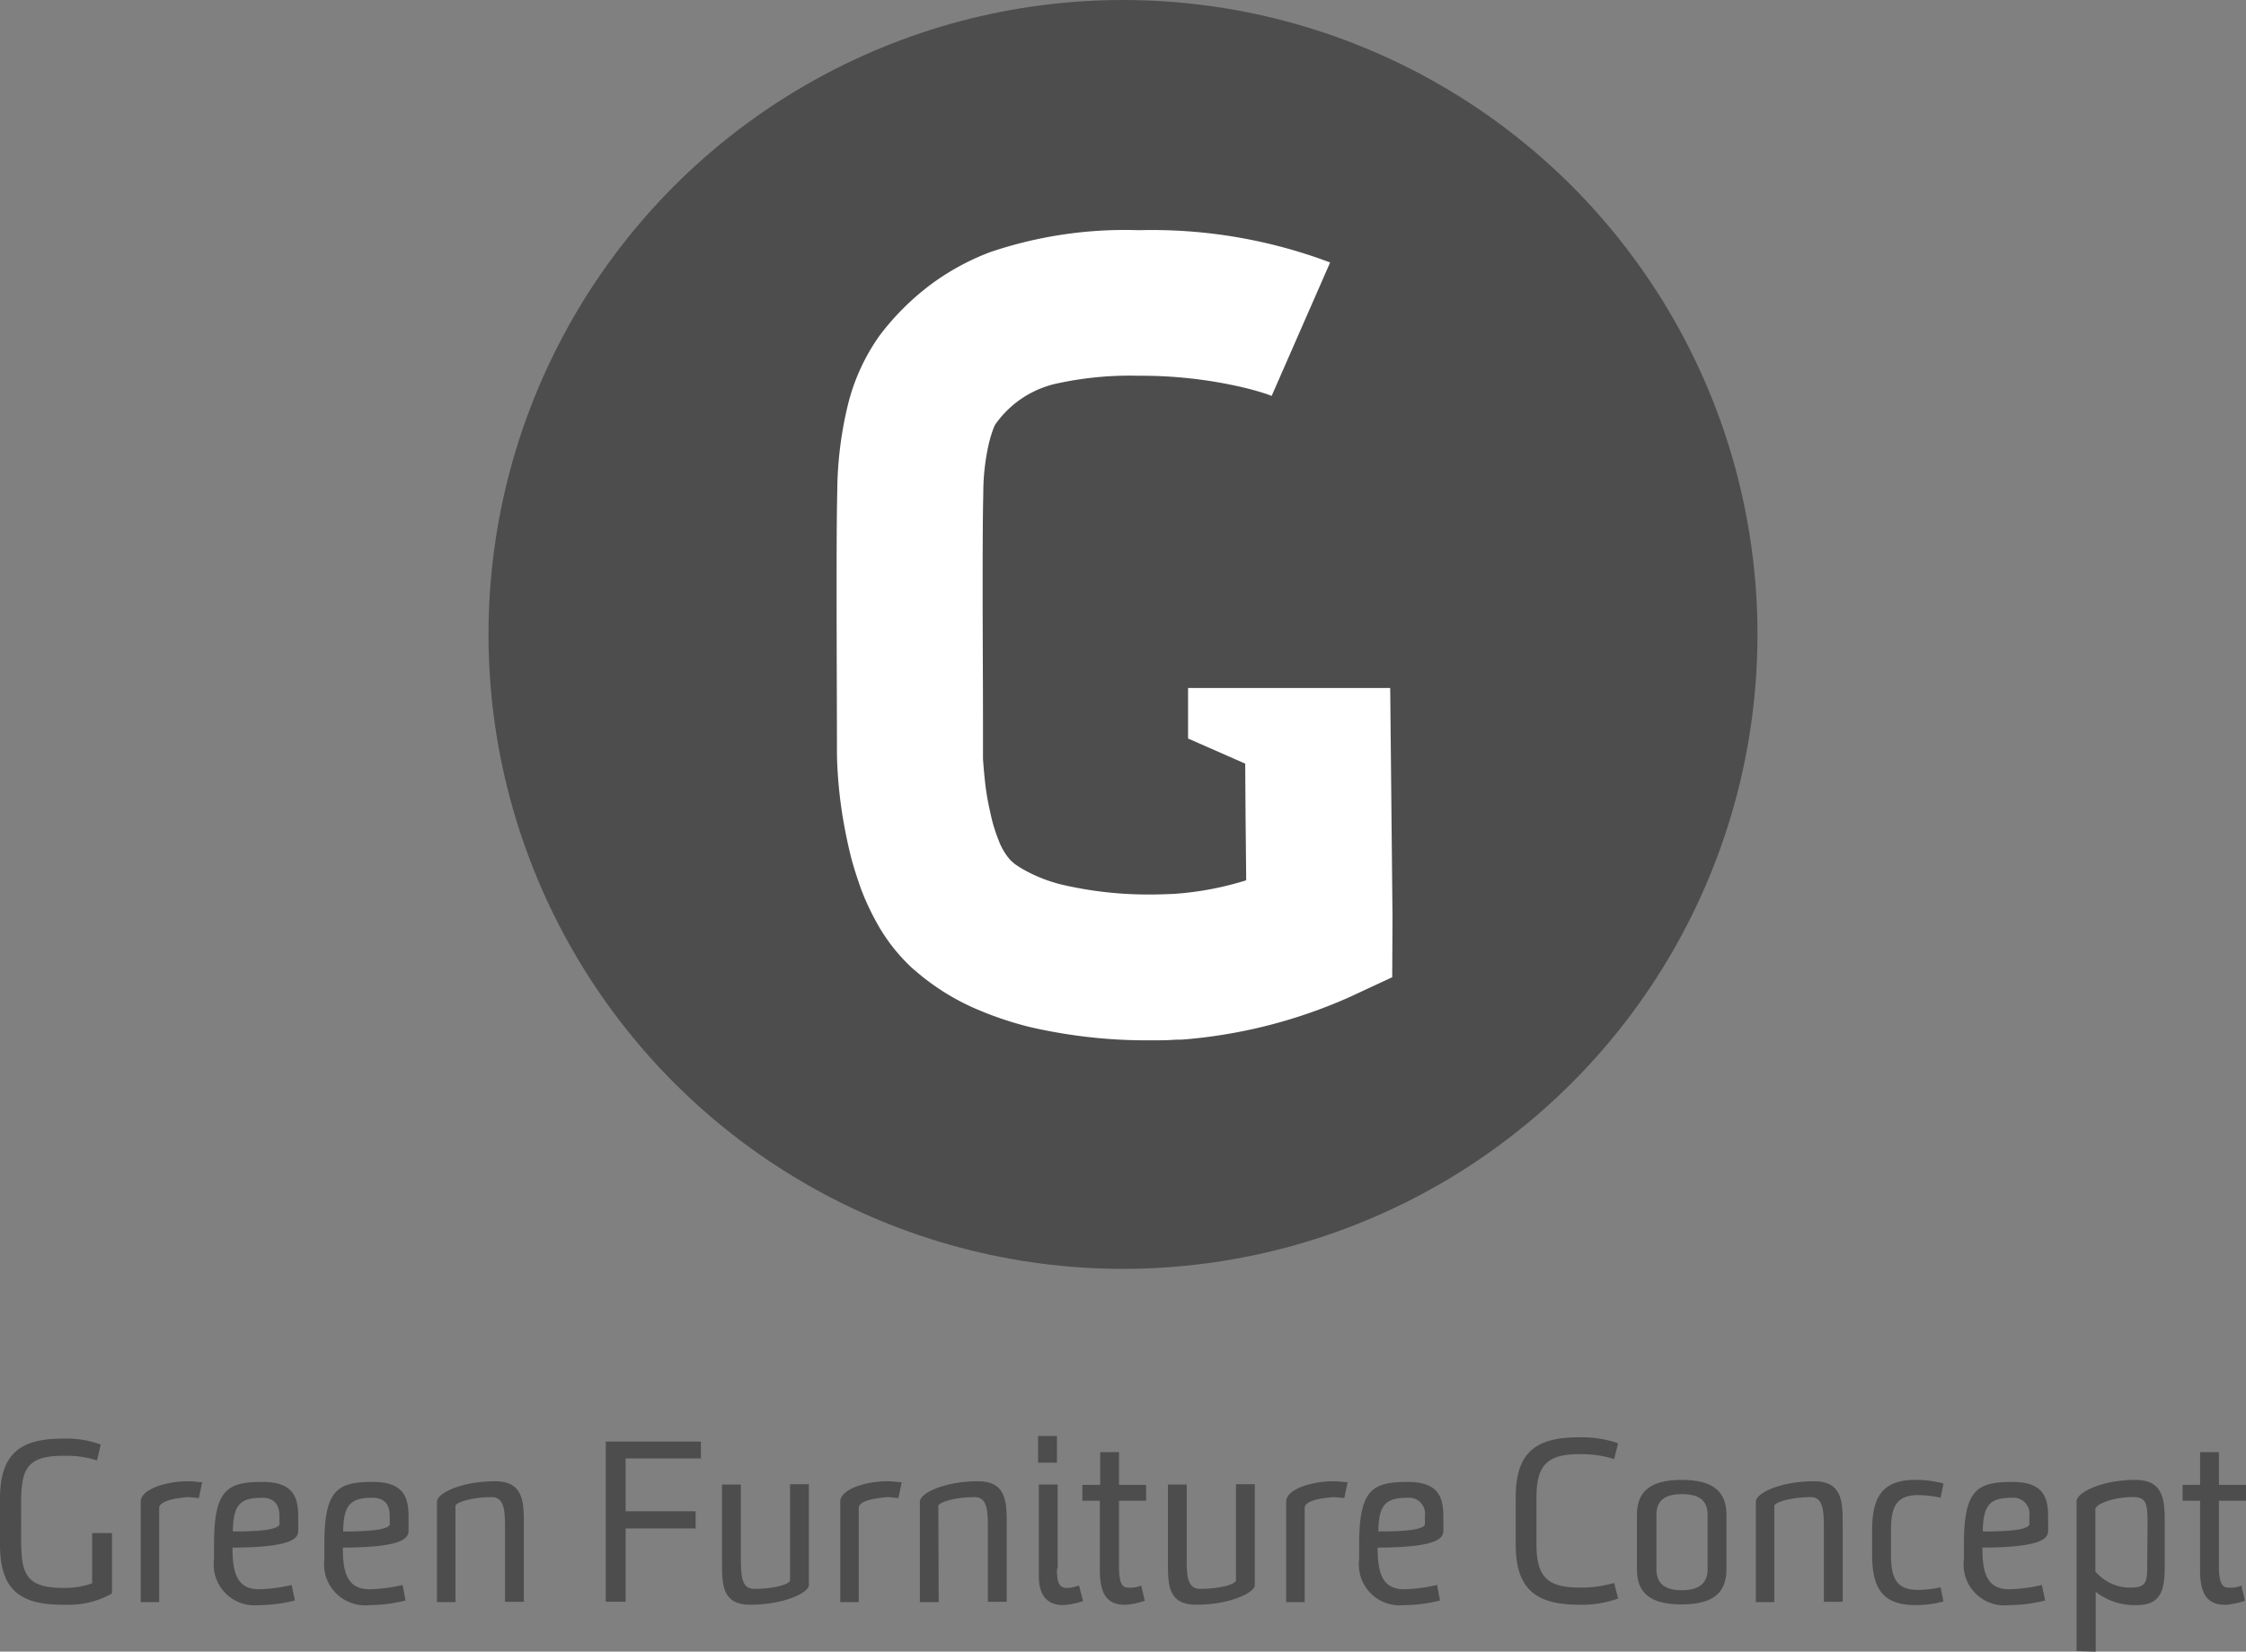 <svg xmlns="http://www.w3.org/2000/svg" width="153.969" height="113.235" viewBox="0 0 153.969 113.235">
  <rect x="0" y="0" width="153.969" height="113.235" fill="#808080" stroke="none"/>
  <g id="green-furniture-concept-ab-seeklogo.com" transform="translate(19.8 -71.3)">
    <circle id="Ellipse_6" data-name="Ellipse 6" cx="43.496" cy="43.496" r="43.496" transform="translate(13.688 71.3)" fill="#4e4d4d"/>
    <path id="Path_30" data-name="Path 30" d="M643.943,520.261a1.98,1.98,0,0,0,1.087-.113l.249,1.042a5.82,5.82,0,0,1-1.245.272,3.838,3.838,0,0,1-.5-.023c-.906-.159-1.336-.815-1.336-2.355v-4.755H641v-1.087h1.2V511h1.291v2.242h1.857v1.087h-1.857v4.687C643.513,519.717,643.626,520.148,643.943,520.261Z" transform="translate(-511.178 -340.141)" fill="#4e4d4d"/>
    <path id="Path_31" data-name="Path 31" d="M574.8,525.3v-1.019c0-3.759.906-4.279,3.328-4.279,2.2,0,2.445,1.155,2.445,2.423v.928c0,.589-.611,1.132-4.506,1.155,0,1.608.249,2.853,1.834,2.853a10.672,10.672,0,0,0,2.242-.294l.226,1.064a10.106,10.106,0,0,1-2.468.317A2.8,2.8,0,0,1,574.8,525.3Zm4.483-2.966a1.093,1.093,0,0,0-1.177-1.245c-1.494,0-1.992.453-2.015,2.31,1.834,0,2.989-.113,3.193-.453Z" transform="translate(-459.968 -347.103)" fill="#4e4d4d"/>
    <path id="Path_32" data-name="Path 32" d="M513.068,528.087H511.8V521.2c0-.589,1.7-1.4,3.985-1.4,1.879,0,1.97,1.313,1.97,2.808v5.457h-1.291v-5.049c0-1.2-.045-2.128-.906-2.128-1.381,0-2.491.362-2.491.611Z" transform="translate(-411.233 -346.948)" fill="#4e4d4d"/>
    <path id="Path_33" data-name="Path 33" d="M446.119,517.55a7.083,7.083,0,0,1-2.468.43h-.181c-2.944,0-4.37-1.019-4.37-4.144v-3.215c0-3.125,1.4-4.121,4.37-4.121h.181a7.624,7.624,0,0,1,2.468.408l-.272,1.087a7.287,7.287,0,0,0-2.2-.34h-.181c-2.219,0-2.944.77-2.944,2.966v3.215c0,2.2.725,2.966,2.944,2.966h.181a7.926,7.926,0,0,0,2.2-.317Z" transform="translate(-354.994 -336.66)" fill="#4e4d4d"/>
    <path id="Path_34" data-name="Path 34" d="M481.936,525.536c0,1.653-.974,2.4-3.079,2.4s-3.057-.747-3.057-2.4V521.8c0-1.653.974-2.4,3.057-2.4,2.106,0,3.079.747,3.079,2.4Zm-1.291-3.736c0-.928-.5-1.426-1.766-1.426s-1.743.521-1.743,1.426v3.713c0,.906.475,1.449,1.743,1.449s1.766-.543,1.766-1.449Z" transform="translate(-383.384 -346.639)" fill="#4e4d4d"/>
    <path id="Path_35" data-name="Path 35" d="M551.891,527.732a7.071,7.071,0,0,1-1.947.249c-2.31,0-2.943-1.268-2.943-3.464v-1.653c0-2.2.634-3.464,2.943-3.464a7.071,7.071,0,0,1,1.947.249l-.2.974a7.356,7.356,0,0,0-1.562-.181c-1.585,0-1.834,1-1.834,2.423v1.653c0,1.426.249,2.423,1.834,2.423a7.187,7.187,0,0,0,1.562-.181Z" transform="translate(-438.462 -346.639)" fill="#4e4d4d"/>
    <path id="Path_36" data-name="Path 36" d="M608.9,531.129V520.872c0-.611,1.743-1.472,4.03-1.472,1.925,0,2.015,1.359,2.015,2.921v2.853c0,1.494-.091,2.808-1.879,2.808a4.344,4.344,0,0,1-2.853-.906v4.1Zm4.868-8.831c0-1.4-.159-1.721-1.019-1.721-1.381,0-2.559.5-2.559.838v4.257a3.082,3.082,0,0,0,2.445,1.109c1.109,0,1.109-.453,1.109-1.653Z" transform="translate(-486.347 -346.639)" fill="#4e4d4d"/>
    <path id="Path_37" data-name="Path 37" d="M-18.351,513.662c0,2.355.2,3.464,2.853,3.464h.136a5.375,5.375,0,0,0,1.879-.317v-3.442h1.359v4.144a6.072,6.072,0,0,1-3.238.77H-15.5c-2.921,0-4.3-1.019-4.3-4.121v-3.147c0-3.1,1.4-4.121,4.3-4.121h.136a6.575,6.575,0,0,1,2.468.408l-.249,1.087a6.752,6.752,0,0,0-2.219-.317H-15.5c-2.649,0-2.853,1.109-2.853,3.464Z" transform="translate(0 -336.961)" fill="#4e4d4d"/>
    <path id="Path_38" data-name="Path 38" d="M24.068,521.566v6.521H22.8V521.2c0-.838,1.7-1.4,3.261-1.4a5.551,5.551,0,0,1,.611.045l.34.023-.226,1.087-.7-.068C25.562,520.932,24.226,521.045,24.068,521.566Z" transform="translate(-32.954 -346.948)" fill="#4e4d4d"/>
    <path id="Path_39" data-name="Path 39" d="M45,525.3v-1.019c0-3.759.906-4.279,3.328-4.279,2.2,0,2.445,1.155,2.445,2.423v.928c0,.589-.611,1.132-4.506,1.155,0,1.608.249,2.853,1.811,2.853a10.672,10.672,0,0,0,2.242-.294l.226,1.064a10.105,10.105,0,0,1-2.468.317A2.8,2.8,0,0,1,45,525.3Zm4.483-2.966c0-.77-.362-1.245-1.177-1.245-1.494,0-1.993.453-2.015,2.31,1.834,0,2.989-.113,3.193-.453Z" transform="translate(-50.128 -347.103)" fill="#4e4d4d"/>
    <path id="Path_40" data-name="Path 40" d="M78.4,525.3v-1.019c0-3.759.906-4.279,3.328-4.279,2.2,0,2.445,1.155,2.445,2.423v.928c0,.589-.611,1.132-4.506,1.155,0,1.608.249,2.853,1.834,2.853a11.085,11.085,0,0,0,2.264-.294l.2,1.064a10.105,10.105,0,0,1-2.468.317A2.818,2.818,0,0,1,78.4,525.3Zm4.483-2.966c0-.77-.362-1.245-1.177-1.245-1.494,0-1.993.453-2.015,2.31,1.834,0,2.989-.113,3.193-.453Z" transform="translate(-75.965 -347.103)" fill="#4e4d4d"/>
    <path id="Path_41" data-name="Path 41" d="M113.768,528.087H112.5V521.2c0-.589,1.7-1.4,3.985-1.4,1.879,0,1.97,1.313,1.97,2.808v5.457h-1.291v-5.049c0-1.2-.045-2.128-.906-2.128-1.381,0-2.491.362-2.491.611Z" transform="translate(-102.344 -346.948)" fill="#4e4d4d"/>
    <path id="Path_42" data-name="Path 42" d="M163.623,507.8h6.5v1.155h-5.162v3.623h4.8v1.177h-4.8v5.027H163.6V507.8Z" transform="translate(-141.874 -337.666)" fill="#4e4d4d"/>
    <path id="Path_43" data-name="Path 43" d="M204.755,527.629c0,.5-1.7,1.336-4.008,1.336-1.925,0-1.947-1.336-1.947-2.876v-5.366h1.291v4.868c0,1.268,0,2.287.906,2.287,1.359,0,2.468-.317,2.468-.589V520.7h1.291Z" transform="translate(-169.104 -347.645)" fill="#4e4d4d"/>
    <path id="Path_44" data-name="Path 44" d="M235.868,521.566v6.521H234.6V521.2c0-.838,1.7-1.4,3.261-1.4a5.551,5.551,0,0,1,.611.045l.34.023-.226,1.087-.7-.068C237.362,520.932,236,521.045,235.868,521.566Z" transform="translate(-196.798 -346.948)" fill="#4e4d4d"/>
    <path id="Path_45" data-name="Path 45" d="M259.991,528.087H258.7V521.2c0-.589,1.7-1.4,3.985-1.4,1.879,0,1.97,1.313,1.97,2.808v5.457h-1.291v-5.049c0-1.2-.045-2.128-.906-2.128-1.381,0-2.491.362-2.491.611Z" transform="translate(-215.441 -346.948)" fill="#4e4d4d"/>
    <path id="Path_46" data-name="Path 46" d="M295.791,507.934H294.5V506.1h1.291Zm0,7.268c0,.657.068,1.064.317,1.223s.589.113,1.2-.068l.272,1.064a4.976,4.976,0,0,1-1.4.272c-.928,0-1.63-.543-1.63-1.97v-6.295h1.291V515.2Z" transform="translate(-243.135 -336.351)" fill="#4e4d4d"/>
    <path id="Path_47" data-name="Path 47" d="M310.844,520.261a1.98,1.98,0,0,0,1.087-.113l.249,1.042a5.821,5.821,0,0,1-1.245.272,3.838,3.838,0,0,1-.5-.023c-.906-.159-1.336-.815-1.336-2.355v-4.755h-1.2v-1.087h1.223V511h1.291v2.242h1.857v1.087h-1.857v4.687C310.436,519.717,310.527,520.148,310.844,520.261Z" transform="translate(-253.501 -340.141)" fill="#4e4d4d"/>
    <path id="Path_48" data-name="Path 48" d="M339.755,527.629c0,.5-1.7,1.336-4.008,1.336-1.925,0-1.947-1.336-1.947-2.876v-5.366h1.291v4.868c-.023,1.268,0,2.287.906,2.287,1.359,0,2.468-.317,2.468-.589V520.7h1.291Z" transform="translate(-273.536 -347.645)" fill="#4e4d4d"/>
    <path id="Path_49" data-name="Path 49" d="M370.868,521.566v6.521H369.6V521.2c0-.838,1.7-1.4,3.261-1.4a5.551,5.551,0,0,1,.611.045l.34.023-.226,1.087-.7-.068C372.34,520.932,371,521.045,370.868,521.566Z" transform="translate(-301.23 -346.948)" fill="#4e4d4d"/>
    <path id="Path_50" data-name="Path 50" d="M391.7,525.3v-1.019c0-3.759.906-4.279,3.328-4.279,2.2,0,2.445,1.155,2.445,2.423v.928c0,.589-.611,1.132-4.506,1.155,0,1.608.249,2.853,1.811,2.853a11.085,11.085,0,0,0,2.264-.294l.2,1.064a10.106,10.106,0,0,1-2.468.317A2.8,2.8,0,0,1,391.7,525.3Zm4.506-2.966a1.093,1.093,0,0,0-1.177-1.245c-1.494,0-1.993.453-2.015,2.31,1.834,0,2.989-.113,3.193-.453Z" transform="translate(-318.326 -347.103)" fill="#4e4d4d"/>
    <path id="Path_51" data-name="Path 51" d="M271.607,188.1l-.158-15.714H257.592v3.464l3.917,1.721.023,3.4.045,4.6a21.4,21.4,0,0,1-4.913.928c-.521.023-1.064.045-1.608.045a26.156,26.156,0,0,1-5.932-.634,10.277,10.277,0,0,1-2.672-1,7.258,7.258,0,0,1-.7-.43,3.935,3.935,0,0,1-.34-.294,4.281,4.281,0,0,1-.815-1.381,10.832,10.832,0,0,1-.566-1.9,17.417,17.417,0,0,1-.362-2.128c-.068-.634-.113-1.177-.136-1.562V174.42c0-2.468-.023-5.547-.023-8.581,0-2.445,0-4.845.045-6.838a15.128,15.128,0,0,1,.408-3.487,8.453,8.453,0,0,1,.317-1,2.02,2.02,0,0,1,.113-.226l.023-.023a6.953,6.953,0,0,1,4.325-2.785,23.3,23.3,0,0,1,5.479-.5,30.592,30.592,0,0,1,7.019.77c.792.181,1.359.362,1.721.475l.362.136h0l4.008-9.148A34.64,34.64,0,0,0,254.218,141a28.825,28.825,0,0,0-10.166,1.494,16.794,16.794,0,0,0-4.234,2.332,17.754,17.754,0,0,0-3.374,3.4,13.915,13.915,0,0,0-2.2,4.868,25.751,25.751,0,0,0-.7,5.729c-.045,2.106-.045,4.551-.045,7.019,0,4.076.023,8.2.023,10.823v.294a30.725,30.725,0,0,0,.521,4.981q.17.917.408,1.9c.2.792.453,1.562.725,2.332.045.136.113.272.159.408a18.5,18.5,0,0,0,1.042,2.128,12.4,12.4,0,0,0,2.128,2.717c.136.136.272.249.408.362a16.045,16.045,0,0,0,3.895,2.491,23.717,23.717,0,0,0,3.872,1.336,35.618,35.618,0,0,0,8.332.928c.589,0,1.177,0,1.743-.045h.362a34.8,34.8,0,0,0,11.548-2.921l2.921-1.359Z" transform="translate(-195.947 -53.918)" fill="#fff"/>
  </g>
</svg>
